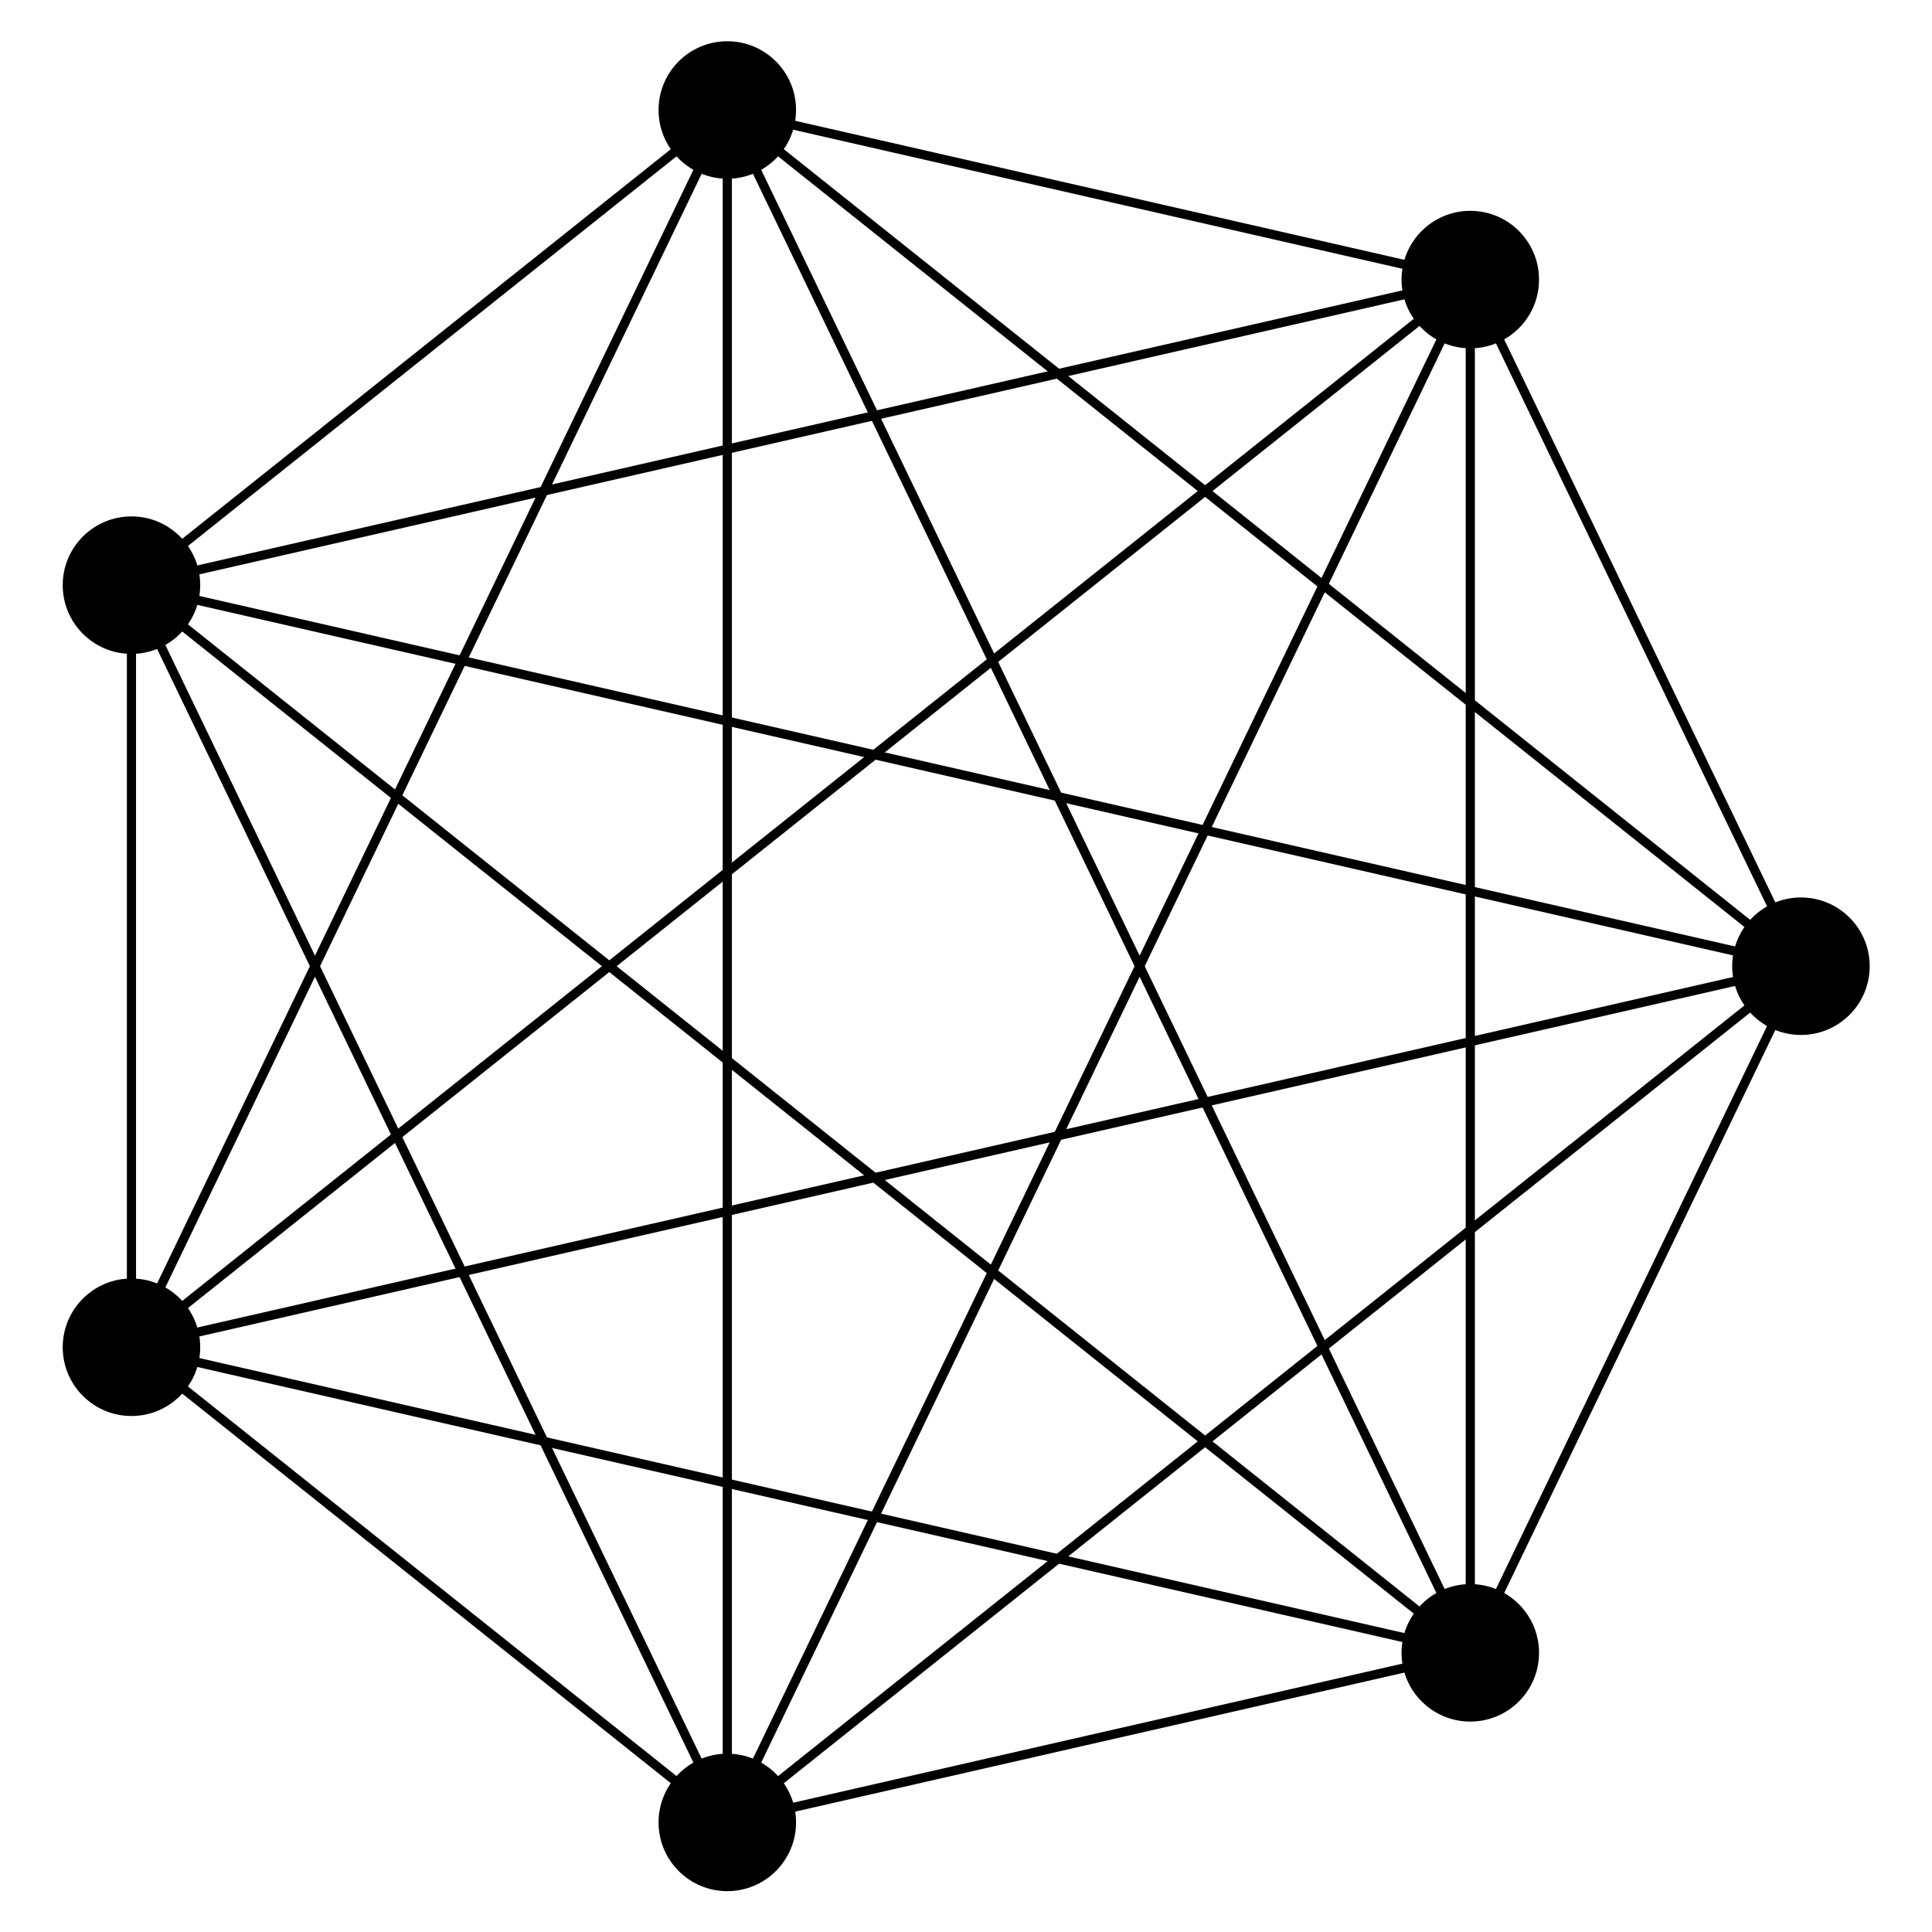 <?xml version="1.0" encoding="UTF-8" standalone="no"?>
<!DOCTYPE svg PUBLIC "-//W3C//DTD SVG 1.1//EN"
 "http://www.w3.org/Graphics/SVG/1.1/DTD/svg11.dtd">
<!-- Generated by graphviz version 2.26.3 (20100126.1600)
 -->
<!-- Title: G7 Pages: 1 -->
<svg width="90pt" height="90pt"
 viewBox="0.00 0.00 352.00 360.00" xmlns="http://www.w3.org/2000/svg" xmlns:xlink="http://www.w3.org/1999/xlink">
<rect x="0.00" y="0.00" width="352.00" height="360.00" fill="#808080" stroke="none"/>
<g id="graph1" class="graph" transform="scale(1.708 1.708) rotate(0) translate(4 206.818)">
<title>G7</title>
<polygon fill="white" stroke="white" points="-4,5 -4,-206.818 203.134,-206.818 203.134,5 -4,5"/>
<!-- 0 -->
<g id="node1" class="node"><title>0</title>
<ellipse fill="black" stroke="black" cx="154.06" cy="-26.501" rx="7" ry="7"/>
</g>
<!-- 1 -->
<g id="node3" class="node"><title>1</title>
<ellipse fill="black" stroke="black" cx="190.134" cy="-101.409" rx="7" ry="7"/>
</g>
<!-- 0&#45;&#45;1 -->
<g id="edge2" class="edge"><title>0&#45;&#45;1</title>
<path fill="none" stroke="black" d="M157.136,-32.888C163.951,-47.04 180.258,-80.901 187.066,-95.039"/>
</g>
<!-- 2 -->
<g id="node5" class="node"><title>2</title>
<ellipse fill="black" stroke="black" cx="8" cy="-59.838" rx="7" ry="7"/>
</g>
<!-- 0&#45;&#45;2 -->
<g id="edge4" class="edge"><title>0&#45;&#45;2</title>
<path fill="none" stroke="black" d="M147.016,-28.109C122.284,-33.754 39.595,-52.627 14.974,-58.246"/>
</g>
<!-- 3 -->
<g id="node7" class="node"><title>3</title>
<ellipse fill="black" stroke="black" cx="8" cy="-142.98" rx="7" ry="7"/>
</g>
<!-- 0&#45;&#45;3 -->
<g id="edge6" class="edge"><title>0&#45;&#45;3</title>
<path fill="none" stroke="black" d="M148.513,-30.925C125.377,-49.375 36.7,-120.093 13.553,-138.552"/>
</g>
<!-- 4 -->
<g id="node9" class="node"><title>4</title>
<ellipse fill="black" stroke="black" cx="73.003" cy="-194.818" rx="7" ry="7"/>
</g>
<!-- 0&#45;&#45;4 -->
<g id="edge8" class="edge"><title>0&#45;&#45;4</title>
<path fill="none" stroke="black" d="M150.982,-32.894C138.142,-59.555 88.93,-161.745 76.085,-188.419"/>
</g>
<!-- 5 -->
<g id="node11" class="node"><title>5</title>
<ellipse fill="black" stroke="black" cx="154.06" cy="-176.317" rx="7" ry="7"/>
</g>
<!-- 0&#45;&#45;5 -->
<g id="edge10" class="edge"><title>0&#45;&#45;5</title>
<path fill="none" stroke="black" d="M154.06,-33.727C154.06,-59.094 154.06,-143.91 154.06,-169.164"/>
</g>
<!-- 6 -->
<g id="node13" class="node"><title>6</title>
<ellipse fill="black" stroke="black" cx="73.003" cy="-8" rx="7" ry="7"/>
</g>
<!-- 0&#45;&#45;6 -->
<g id="edge12" class="edge"><title>0&#45;&#45;6</title>
<path fill="none" stroke="black" d="M147.149,-24.923C131.835,-21.428 95.194,-13.065 79.896,-9.573"/>
</g>
<!-- 1&#45;&#45;2 -->
<g id="edge14" class="edge"><title>1&#45;&#45;2</title>
<path fill="none" stroke="black" d="M183.217,-99.83C154.366,-93.245 43.788,-68.007 14.924,-61.419"/>
</g>
<!-- 1&#45;&#45;3 -->
<g id="edge16" class="edge"><title>1&#45;&#45;3</title>
<path fill="none" stroke="black" d="M183.217,-102.988C154.366,-109.573 43.788,-134.812 14.924,-141.4"/>
</g>
<!-- 1&#45;&#45;4 -->
<g id="edge18" class="edge"><title>1&#45;&#45;4</title>
<path fill="none" stroke="black" d="M184.485,-105.914C164.652,-121.731 98.34,-174.613 78.596,-190.358"/>
</g>
<!-- 1&#45;&#45;5 -->
<g id="edge20" class="edge"><title>1&#45;&#45;5</title>
<path fill="none" stroke="black" d="M187.059,-107.796C180.243,-121.948 163.936,-155.81 157.128,-169.947"/>
</g>
<!-- 1&#45;&#45;6 -->
<g id="edge22" class="edge"><title>1&#45;&#45;6</title>
<path fill="none" stroke="black" d="M184.485,-96.904C164.652,-81.088 98.34,-28.206 78.596,-12.46"/>
</g>
<!-- 2&#45;&#45;3 -->
<g id="edge24" class="edge"><title>2&#45;&#45;3</title>
<path fill="none" stroke="black" d="M8,-66.927C8,-82.635 8,-120.218 8,-135.909"/>
</g>
<!-- 2&#45;&#45;4 -->
<g id="edge26" class="edge"><title>2&#45;&#45;4</title>
<path fill="none" stroke="black" d="M11.135,-66.349C22.142,-89.204 58.942,-165.62 69.899,-188.373"/>
</g>
<!-- 2&#45;&#45;5 -->
<g id="edge28" class="edge"><title>2&#45;&#45;5</title>
<path fill="none" stroke="black" d="M13.547,-64.262C36.684,-82.713 125.361,-153.43 148.507,-171.889"/>
</g>
<!-- 2&#45;&#45;6 -->
<g id="edge30" class="edge"><title>2&#45;&#45;6</title>
<path fill="none" stroke="black" d="M13.542,-55.418C25.823,-45.625 55.207,-22.192 67.475,-12.409"/>
</g>
<!-- 3&#45;&#45;4 -->
<g id="edge32" class="edge"><title>3&#45;&#45;4</title>
<path fill="none" stroke="black" d="M13.542,-147.4C25.823,-157.193 55.207,-180.626 67.475,-190.41"/>
</g>
<!-- 3&#45;&#45;5 -->
<g id="edge34" class="edge"><title>3&#45;&#45;5</title>
<path fill="none" stroke="black" d="M15.045,-144.588C39.776,-150.233 122.466,-169.106 147.086,-174.726"/>
</g>
<!-- 3&#45;&#45;6 -->
<g id="edge36" class="edge"><title>3&#45;&#45;6</title>
<path fill="none" stroke="black" d="M11.135,-136.47C22.142,-113.615 58.942,-37.198 69.899,-14.445"/>
</g>
<!-- 4&#45;&#45;5 -->
<g id="edge38" class="edge"><title>4&#45;&#45;5</title>
<path fill="none" stroke="black" d="M79.914,-193.241C95.228,-189.745 131.869,-181.382 147.167,-177.891"/>
</g>
<!-- 4&#45;&#45;6 -->
<g id="edge40" class="edge"><title>4&#45;&#45;6</title>
<path fill="none" stroke="black" d="M73.003,-187.723C73.003,-158.13 73.003,-44.708 73.003,-15.102"/>
</g>
<!-- 5&#45;&#45;6 -->
<g id="edge42" class="edge"><title>5&#45;&#45;6</title>
<path fill="none" stroke="black" d="M150.982,-169.925C138.142,-143.263 88.93,-41.073 76.085,-14.399"/>
</g>
</g>
</svg>
